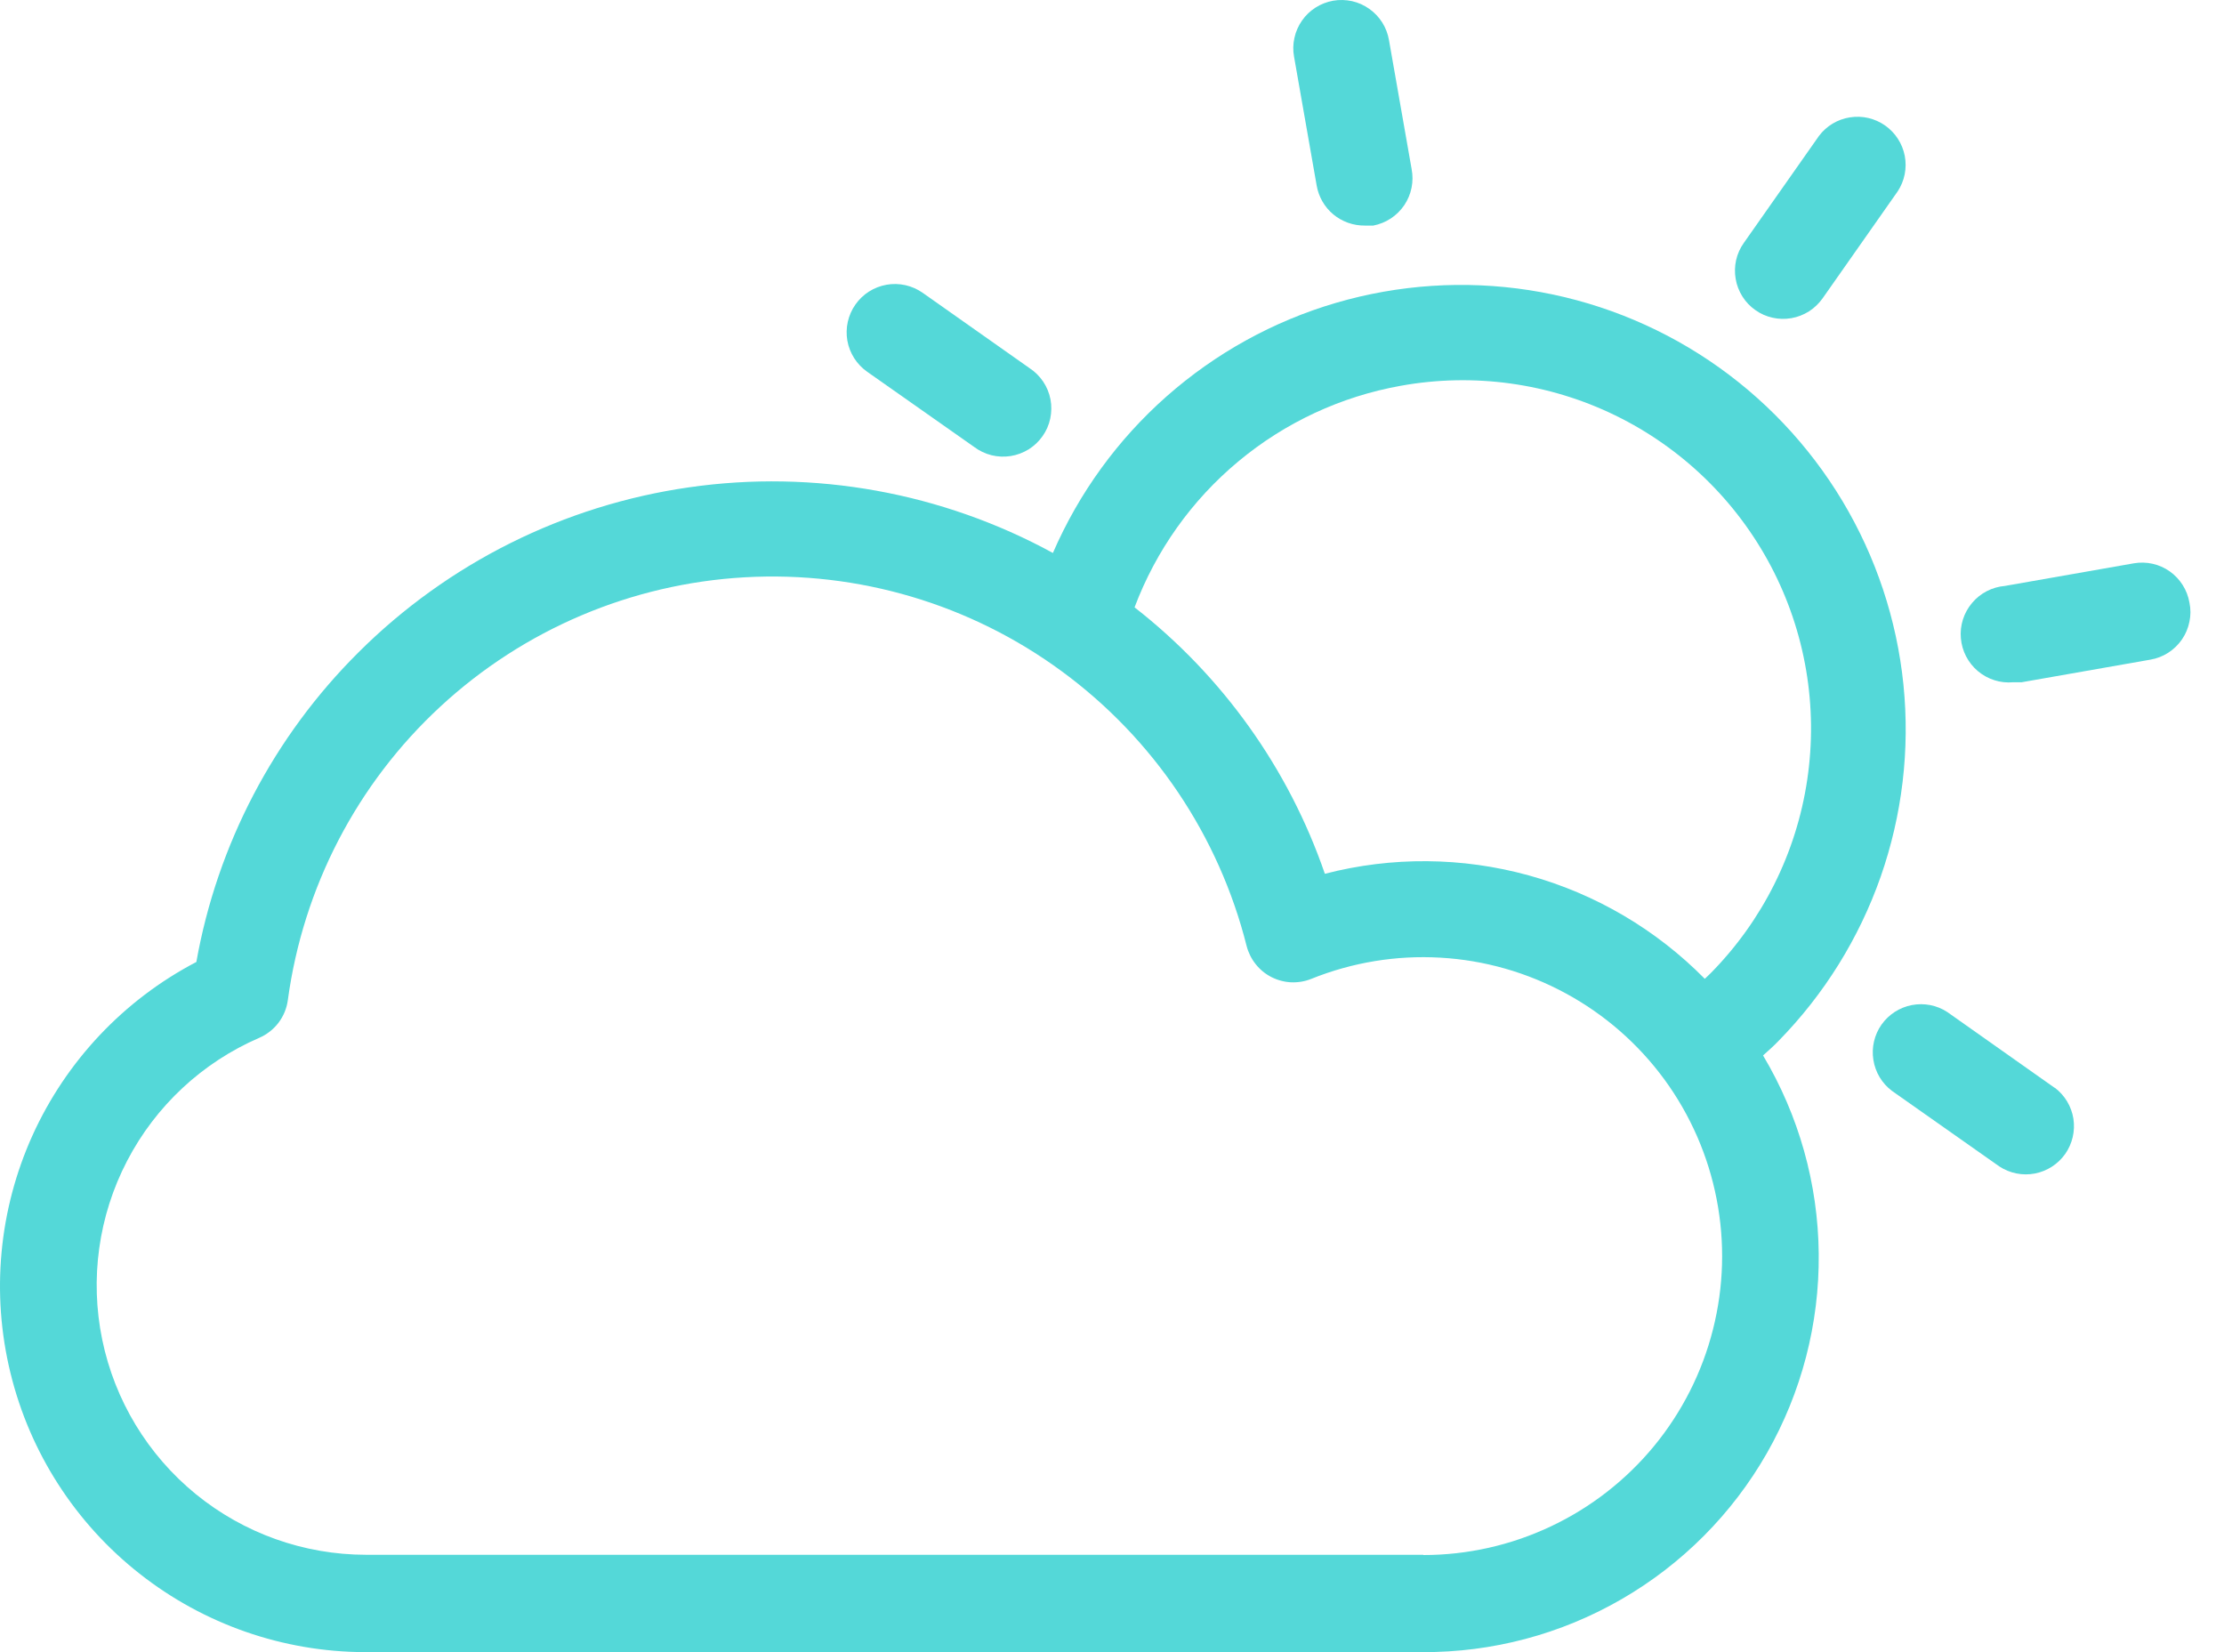 <svg width="35" height="26" viewBox="0 0 35 26" fill="none" xmlns="http://www.w3.org/2000/svg">
<path d="M20.721 2.92C20.752 3.098 20.845 3.26 20.984 3.375C21.123 3.49 21.299 3.552 21.48 3.55H21.612C21.71 3.531 21.804 3.493 21.888 3.438C21.971 3.383 22.043 3.312 22.099 3.23C22.155 3.147 22.194 3.054 22.214 2.956C22.234 2.858 22.234 2.757 22.215 2.659L21.859 0.631C21.842 0.532 21.806 0.438 21.753 0.354C21.699 0.269 21.63 0.196 21.548 0.139C21.467 0.081 21.375 0.04 21.277 0.018C21.18 -0.003 21.079 -0.006 20.981 0.011C20.882 0.029 20.788 0.065 20.704 0.119C20.62 0.172 20.547 0.242 20.49 0.324C20.433 0.406 20.392 0.498 20.371 0.596C20.349 0.693 20.347 0.794 20.365 0.892L20.721 2.92Z" fill="#54D8D8"/>
<path d="M34.456 9.483C34.422 9.285 34.31 9.108 34.146 8.992C33.982 8.876 33.779 8.831 33.581 8.865L31.552 9.221C31.351 9.238 31.165 9.334 31.035 9.489C30.905 9.643 30.841 9.843 30.859 10.044C30.876 10.245 30.972 10.431 31.126 10.561C31.28 10.691 31.48 10.755 31.681 10.737H31.814L33.842 10.381C33.942 10.364 34.038 10.327 34.123 10.272C34.208 10.217 34.282 10.146 34.339 10.062C34.397 9.978 34.436 9.883 34.456 9.784C34.477 9.685 34.477 9.582 34.456 9.483V9.483Z" fill="#54D8D8"/>
<path d="M13.648 5.851L15.331 7.034C15.412 7.095 15.505 7.139 15.603 7.164C15.702 7.188 15.804 7.193 15.905 7.177C16.005 7.161 16.101 7.125 16.188 7.072C16.274 7.018 16.349 6.947 16.407 6.864C16.466 6.781 16.507 6.687 16.528 6.588C16.549 6.488 16.551 6.386 16.532 6.286C16.513 6.186 16.474 6.091 16.417 6.006C16.361 5.922 16.288 5.85 16.203 5.794L14.519 4.607C14.354 4.492 14.15 4.446 13.952 4.481C13.754 4.516 13.577 4.628 13.462 4.793C13.346 4.958 13.301 5.162 13.335 5.36C13.37 5.559 13.483 5.735 13.648 5.851V5.851Z" fill="#54D8D8"/>
<path d="M32.333 17.118L30.646 15.927C30.482 15.819 30.282 15.78 30.088 15.817C29.895 15.854 29.724 15.964 29.61 16.125C29.497 16.286 29.451 16.485 29.482 16.679C29.512 16.874 29.617 17.049 29.774 17.167L31.465 18.357C31.63 18.465 31.83 18.505 32.023 18.468C32.216 18.431 32.388 18.32 32.501 18.16C32.614 17.998 32.66 17.8 32.63 17.605C32.599 17.411 32.494 17.236 32.337 17.118H32.333Z" fill="#54D8D8"/>
<path d="M27.625 4.88C27.706 4.938 27.799 4.979 27.896 5C27.993 5.022 28.094 5.024 28.192 5.007C28.291 4.99 28.384 4.953 28.469 4.9C28.553 4.846 28.625 4.776 28.683 4.695L29.865 3.011C29.973 2.847 30.013 2.647 29.976 2.453C29.939 2.26 29.828 2.089 29.668 1.976C29.506 1.862 29.308 1.816 29.113 1.847C28.919 1.877 28.744 1.982 28.626 2.139L27.443 3.823C27.385 3.904 27.344 3.996 27.322 4.093C27.3 4.19 27.298 4.291 27.315 4.389C27.331 4.487 27.368 4.581 27.421 4.666C27.474 4.75 27.543 4.823 27.625 4.88V4.88Z" fill="#54D8D8"/>
<path d="M27.989 16.382C28.708 15.649 29.257 14.766 29.597 13.797C29.936 12.827 30.059 11.795 29.955 10.773C29.851 9.751 29.523 8.765 28.995 7.884C28.466 7.003 27.751 6.249 26.898 5.675C26.046 5.102 25.078 4.723 24.063 4.566C23.048 4.409 22.01 4.478 21.025 4.766C20.039 5.055 19.129 5.558 18.359 6.238C17.589 6.918 16.979 7.759 16.57 8.702C14.823 7.749 12.815 7.386 10.845 7.669C8.876 7.951 7.05 8.862 5.641 10.267C4.31 11.59 3.419 13.291 3.09 15.139C1.949 15.735 1.042 16.697 0.511 17.869C-0.019 19.042 -0.141 20.358 0.165 21.608C0.47 22.858 1.185 23.97 2.197 24.766C3.208 25.562 4.456 25.997 5.743 26H22.386C23.485 26.005 24.567 25.718 25.519 25.167C26.471 24.617 27.261 23.824 27.806 22.869C28.351 21.914 28.633 20.831 28.622 19.731C28.612 18.631 28.309 17.554 27.746 16.61C27.83 16.534 27.913 16.462 27.989 16.382ZM22.045 6.071C23.191 5.864 24.374 6.027 25.422 6.538C26.469 7.049 27.327 7.88 27.87 8.911C28.413 9.942 28.613 11.119 28.441 12.272C28.27 13.424 27.736 14.492 26.916 15.321L26.829 15.404C26.065 14.629 25.11 14.067 24.061 13.777C23.012 13.487 21.904 13.478 20.85 13.751C20.279 12.093 19.238 10.637 17.855 9.558C18.192 8.664 18.754 7.872 19.489 7.261C20.223 6.649 21.104 6.239 22.045 6.071V6.071ZM22.397 24.468H5.758C4.783 24.467 3.838 24.13 3.082 23.514C2.326 22.897 1.806 22.039 1.609 21.084C1.412 20.129 1.55 19.135 2 18.27C2.45 17.404 3.184 16.72 4.079 16.333C4.199 16.281 4.304 16.199 4.383 16.095C4.462 15.991 4.513 15.867 4.53 15.738C4.77 13.966 5.618 12.333 6.931 11.119C8.243 9.905 9.937 9.186 11.722 9.085C13.507 8.984 15.272 9.507 16.712 10.566C18.153 11.624 19.181 13.151 19.618 14.885C19.645 14.99 19.693 15.088 19.761 15.173C19.828 15.258 19.913 15.328 20.01 15.377C20.107 15.426 20.213 15.454 20.321 15.459C20.429 15.463 20.538 15.445 20.638 15.404C21.281 15.145 21.974 15.031 22.666 15.071C23.359 15.11 24.034 15.303 24.643 15.634C25.253 15.965 25.782 16.427 26.192 16.986C26.602 17.546 26.883 18.189 27.015 18.87C27.148 19.551 27.128 20.252 26.957 20.925C26.787 21.597 26.47 22.223 26.029 22.759C25.588 23.294 25.034 23.725 24.407 24.021C23.779 24.318 23.095 24.472 22.401 24.472L22.397 24.468Z" fill="#54D8D8"/>
</svg>
